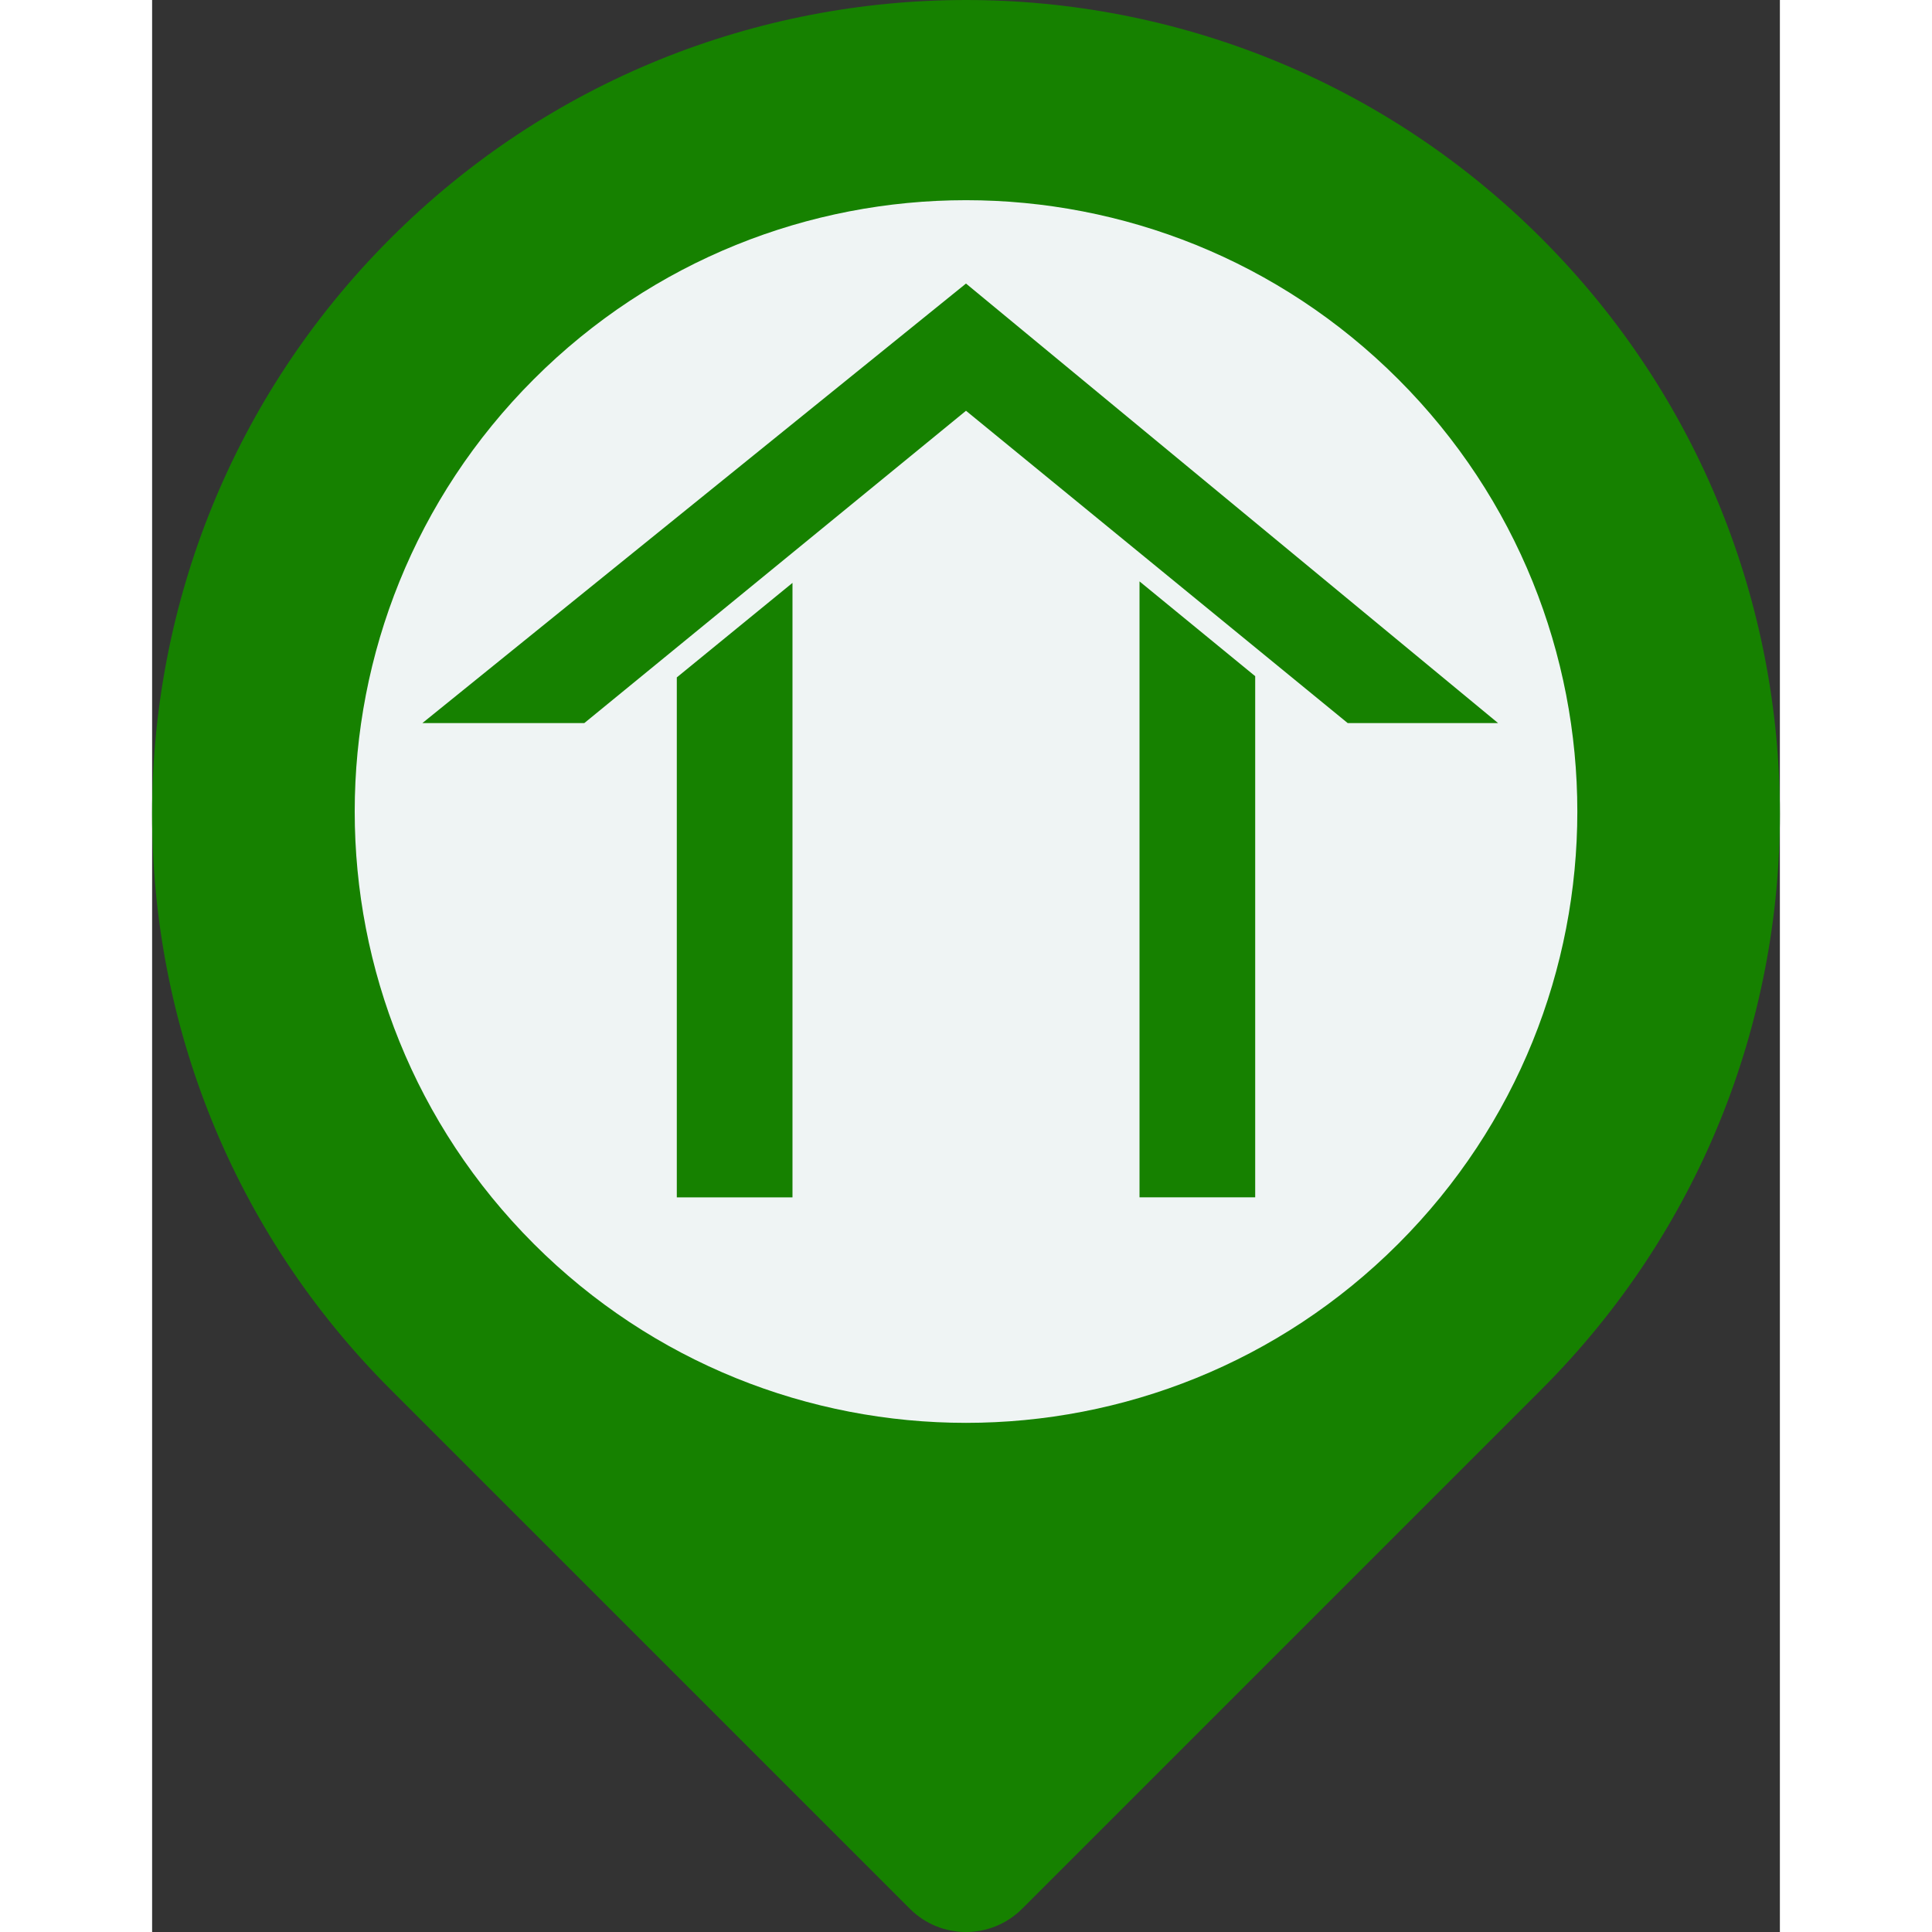 <svg xmlns="http://www.w3.org/2000/svg" viewBox="0 0 37.234 44.193" width="24" height="24">
          <rect x="0" y="0" width="37.234" height="44.193" fill="#333333" stroke="none"/>
          <g transform="translate(-98.51,-52.28)">
            <path style="fill:#168100;fill-opacity:1;fill-rule:nonzero;stroke:none;stroke-width:0.035" d="m 103.962,57.733 c 7.27,-7.27 19.058,-7.271 26.329,0 7.271,7.27 7.271,19.058 0,26.328 l -11.88,11.88 c -0.71,0.71 -1.859,0.71 -2.569,0 L 103.962,84.061 c -7.27,-7.27 -7.27,-19.058 0,-26.328"></path>
            <path style="fill:#eff4f4" d="m 107.239,80.731 c 5.461,5.461 14.315,5.461 19.776,0 5.461,-5.461 5.461,-14.314 0,-19.776 -5.461,-5.461 -14.315,-5.461 -19.775,0 -5.461,5.461 -5.461,14.315 -7.1e-4,19.776"></path>
          </g>
          <g transform="translate(-98.51,-52.28)"><path d="m 117.127,58.766 -12.435,10.054 h 3.704 l 8.731,-7.144 8.731,7.144 h 3.44 z" style="fill:#168100"></path><path d="m 110.512,67.775 2.646,-2.162 v 14.056 h -2.646 z" style="fill:#168100"></path><path d="m 123.742,67.747 -2.646,-2.168 v 14.089 h 2.646 z" style="fill:#168100"></path></g>
        </svg>